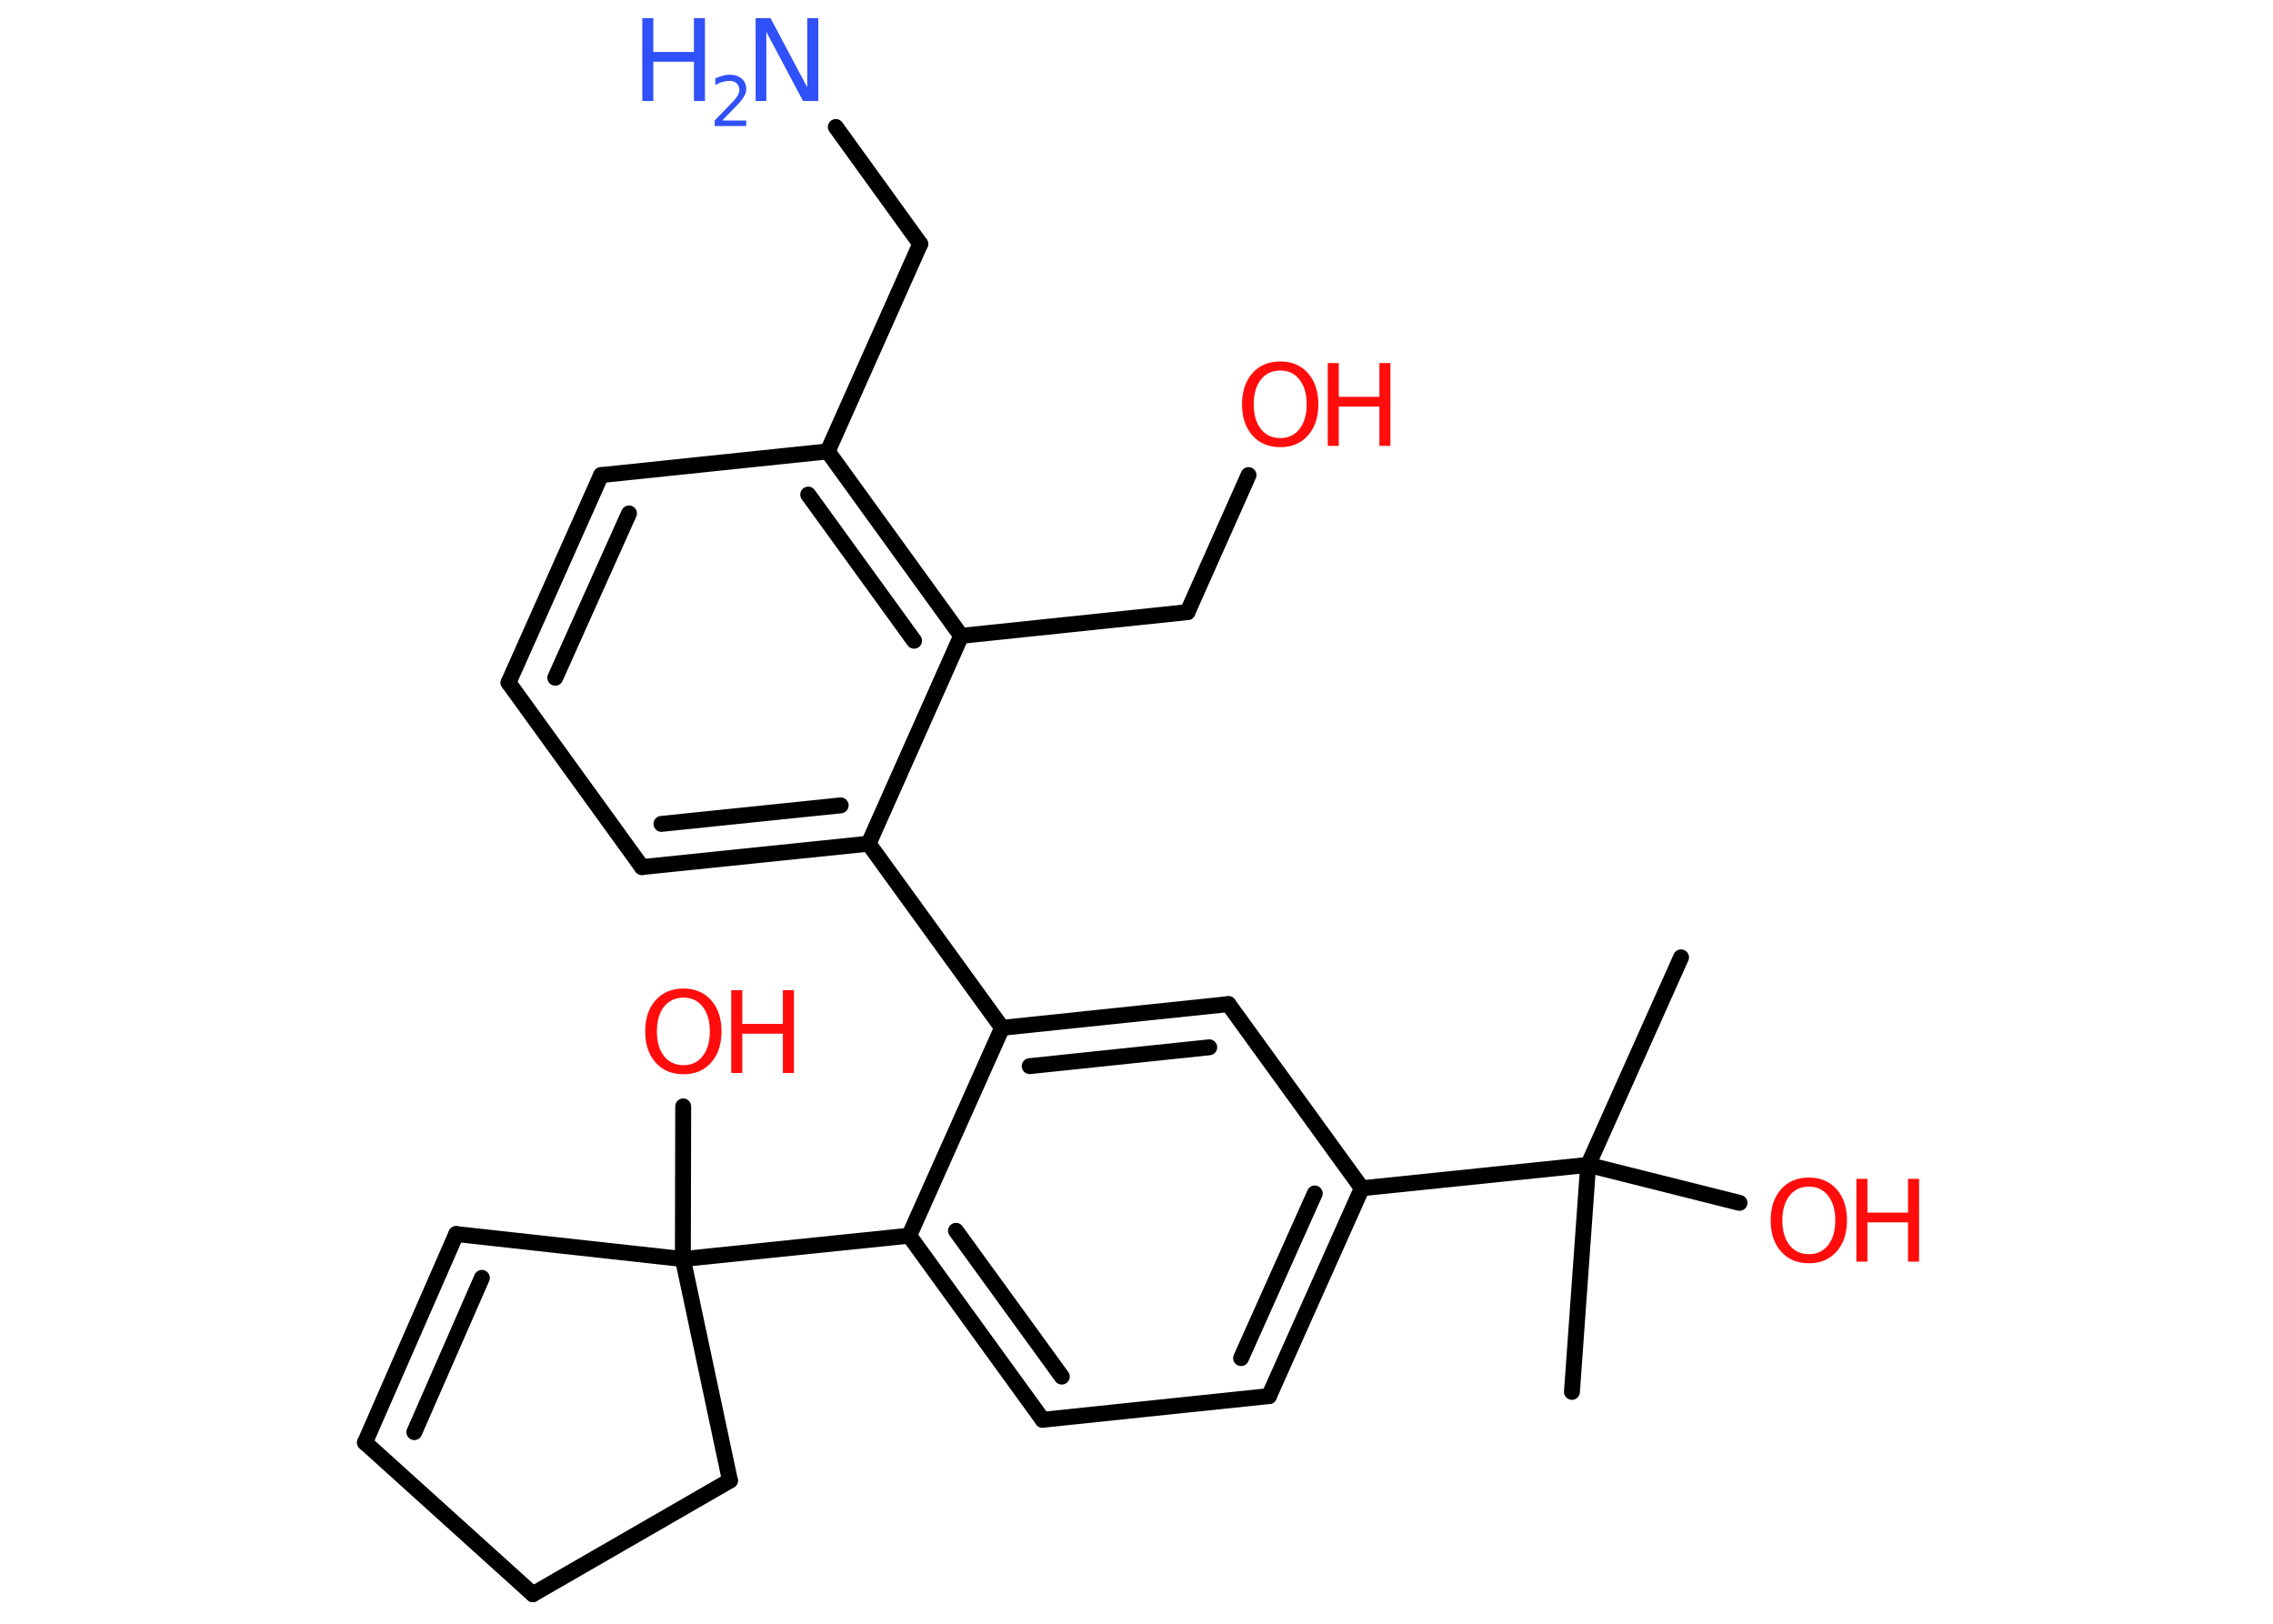 <?xml version='1.0' encoding='UTF-8'?>
<!DOCTYPE svg PUBLIC "-//W3C//DTD SVG 1.1//EN" "http://www.w3.org/Graphics/SVG/1.1/DTD/svg11.dtd">
<svg version='1.2' xmlns='http://www.w3.org/2000/svg' xmlns:xlink='http://www.w3.org/1999/xlink' width='70.0mm' height='50.0mm' viewBox='0 0 70.0 50.0'>
  <desc>Generated by the Chemistry Development Kit (http://github.com/cdk)</desc>
  <g stroke-linecap='round' stroke-linejoin='round' stroke='#000000' stroke-width='.49' fill='#FF0D0D'>
    <rect x='.0' y='.0' width='70.0' height='50.0' fill='#FFFFFF' stroke='none'/>
    <g id='mol1' class='mol'>
      <line id='mol1bnd1' class='bond' x1='51.77' y1='29.48' x2='48.91' y2='35.87'/>
      <line id='mol1bnd2' class='bond' x1='48.91' y1='35.87' x2='48.41' y2='42.86'/>
      <line id='mol1bnd3' class='bond' x1='48.91' y1='35.87' x2='53.57' y2='37.04'/>
      <line id='mol1bnd4' class='bond' x1='48.91' y1='35.87' x2='41.94' y2='36.59'/>
      <g id='mol1bnd5' class='bond'>
        <line x1='39.08' y1='42.99' x2='41.94' y2='36.59'/>
        <line x1='38.22' y1='41.82' x2='40.49' y2='36.75'/>
      </g>
      <line id='mol1bnd6' class='bond' x1='39.08' y1='42.99' x2='32.11' y2='43.72'/>
      <g id='mol1bnd7' class='bond'>
        <line x1='28.0' y1='38.05' x2='32.11' y2='43.72'/>
        <line x1='29.44' y1='37.9' x2='32.7' y2='42.39'/>
      </g>
      <line id='mol1bnd8' class='bond' x1='28.0' y1='38.05' x2='21.03' y2='38.77'/>
      <line id='mol1bnd9' class='bond' x1='21.03' y1='38.77' x2='21.04' y2='34.07'/>
      <line id='mol1bnd10' class='bond' x1='21.03' y1='38.77' x2='14.05' y2='38.0'/>
      <g id='mol1bnd11' class='bond'>
        <line x1='14.05' y1='38.0' x2='11.24' y2='44.42'/>
        <line x1='14.84' y1='39.35' x2='12.76' y2='44.1'/>
      </g>
      <line id='mol1bnd12' class='bond' x1='11.24' y1='44.42' x2='16.41' y2='49.09'/>
      <line id='mol1bnd13' class='bond' x1='16.41' y1='49.09' x2='22.48' y2='45.59'/>
      <line id='mol1bnd14' class='bond' x1='21.03' y1='38.77' x2='22.48' y2='45.59'/>
      <line id='mol1bnd15' class='bond' x1='28.0' y1='38.05' x2='30.86' y2='31.65'/>
      <line id='mol1bnd16' class='bond' x1='30.86' y1='31.65' x2='26.75' y2='25.98'/>
      <g id='mol1bnd17' class='bond'>
        <line x1='19.77' y1='26.7' x2='26.75' y2='25.98'/>
        <line x1='20.37' y1='25.37' x2='25.89' y2='24.8'/>
      </g>
      <line id='mol1bnd18' class='bond' x1='19.77' y1='26.7' x2='15.66' y2='21.02'/>
      <g id='mol1bnd19' class='bond'>
        <line x1='18.51' y1='14.63' x2='15.66' y2='21.02'/>
        <line x1='19.37' y1='15.81' x2='17.1' y2='20.87'/>
      </g>
      <line id='mol1bnd20' class='bond' x1='18.51' y1='14.63' x2='25.49' y2='13.9'/>
      <line id='mol1bnd21' class='bond' x1='25.49' y1='13.9' x2='28.34' y2='7.51'/>
      <line id='mol1bnd22' class='bond' x1='28.34' y1='7.51' x2='25.74' y2='3.91'/>
      <g id='mol1bnd23' class='bond'>
        <line x1='29.6' y1='19.58' x2='25.49' y2='13.9'/>
        <line x1='28.15' y1='19.73' x2='24.89' y2='15.23'/>
      </g>
      <line id='mol1bnd24' class='bond' x1='26.75' y1='25.98' x2='29.6' y2='19.58'/>
      <line id='mol1bnd25' class='bond' x1='29.6' y1='19.58' x2='36.57' y2='18.85'/>
      <line id='mol1bnd26' class='bond' x1='36.57' y1='18.85' x2='38.45' y2='14.63'/>
      <g id='mol1bnd27' class='bond'>
        <line x1='37.83' y1='30.92' x2='30.86' y2='31.65'/>
        <line x1='37.24' y1='32.25' x2='31.71' y2='32.83'/>
      </g>
      <line id='mol1bnd28' class='bond' x1='41.94' y1='36.59' x2='37.83' y2='30.92'/>
      <g id='mol1atm4' class='atom'>
        <path d='M55.71 36.54q-.38 .0 -.6 .28q-.22 .28 -.22 .76q.0 .48 .22 .76q.22 .28 .6 .28q.37 .0 .59 -.28q.22 -.28 .22 -.76q.0 -.48 -.22 -.76q-.22 -.28 -.59 -.28zM55.71 36.26q.53 .0 .85 .36q.32 .36 .32 .96q.0 .6 -.32 .96q-.32 .36 -.85 .36q-.54 .0 -.86 -.36q-.32 -.36 -.32 -.96q.0 -.6 .32 -.96q.32 -.36 .86 -.36z' stroke='none'/>
        <path d='M57.17 36.3h.34v1.04h1.25v-1.04h.34v2.55h-.34v-1.21h-1.25v1.21h-.34v-2.55z' stroke='none'/>
      </g>
      <g id='mol1atm10' class='atom'>
        <path d='M21.05 30.72q-.38 .0 -.6 .28q-.22 .28 -.22 .76q.0 .48 .22 .76q.22 .28 .6 .28q.37 .0 .59 -.28q.22 -.28 .22 -.76q.0 -.48 -.22 -.76q-.22 -.28 -.59 -.28zM21.05 30.44q.53 .0 .85 .36q.32 .36 .32 .96q.0 .6 -.32 .96q-.32 .36 -.85 .36q-.54 .0 -.86 -.36q-.32 -.36 -.32 -.96q.0 -.6 .32 -.96q.32 -.36 .86 -.36z' stroke='none'/>
        <path d='M22.52 30.49h.34v1.04h1.25v-1.04h.34v2.55h-.34v-1.21h-1.25v1.21h-.34v-2.55z' stroke='none'/>
      </g>
      <g id='mol1atm22' class='atom'>
        <path d='M23.27 .56h.46l1.13 2.13v-2.13h.34v2.55h-.47l-1.13 -2.13v2.13h-.33v-2.55z' stroke='none' fill='#3050F8'/>
        <path d='M19.78 .56h.34v1.04h1.25v-1.04h.34v2.55h-.34v-1.21h-1.25v1.21h-.34v-2.55z' stroke='none' fill='#3050F8'/>
        <path d='M22.26 3.71h.72v.17h-.97v-.17q.12 -.12 .32 -.33q.2 -.21 .26 -.27q.1 -.11 .14 -.19q.04 -.08 .04 -.15q.0 -.12 -.08 -.2q-.08 -.08 -.22 -.08q-.1 .0 -.21 .03q-.11 .03 -.23 .1v-.21q.13 -.05 .23 -.08q.11 -.03 .2 -.03q.24 .0 .38 .12q.14 .12 .14 .32q.0 .09 -.04 .18q-.04 .08 -.13 .2q-.03 .03 -.16 .17q-.14 .14 -.39 .4z' stroke='none' fill='#3050F8'/>
      </g>
      <g id='mol1atm25' class='atom'>
        <path d='M39.43 11.41q-.38 .0 -.6 .28q-.22 .28 -.22 .76q.0 .48 .22 .76q.22 .28 .6 .28q.37 .0 .59 -.28q.22 -.28 .22 -.76q.0 -.48 -.22 -.76q-.22 -.28 -.59 -.28zM39.43 11.13q.53 .0 .85 .36q.32 .36 .32 .96q.0 .6 -.32 .96q-.32 .36 -.85 .36q-.54 .0 -.86 -.36q-.32 -.36 -.32 -.96q.0 -.6 .32 -.96q.32 -.36 .86 -.36z' stroke='none'/>
        <path d='M40.89 11.18h.34v1.04h1.25v-1.04h.34v2.55h-.34v-1.21h-1.25v1.21h-.34v-2.55z' stroke='none'/>
      </g>
    </g>
  </g>
</svg>
